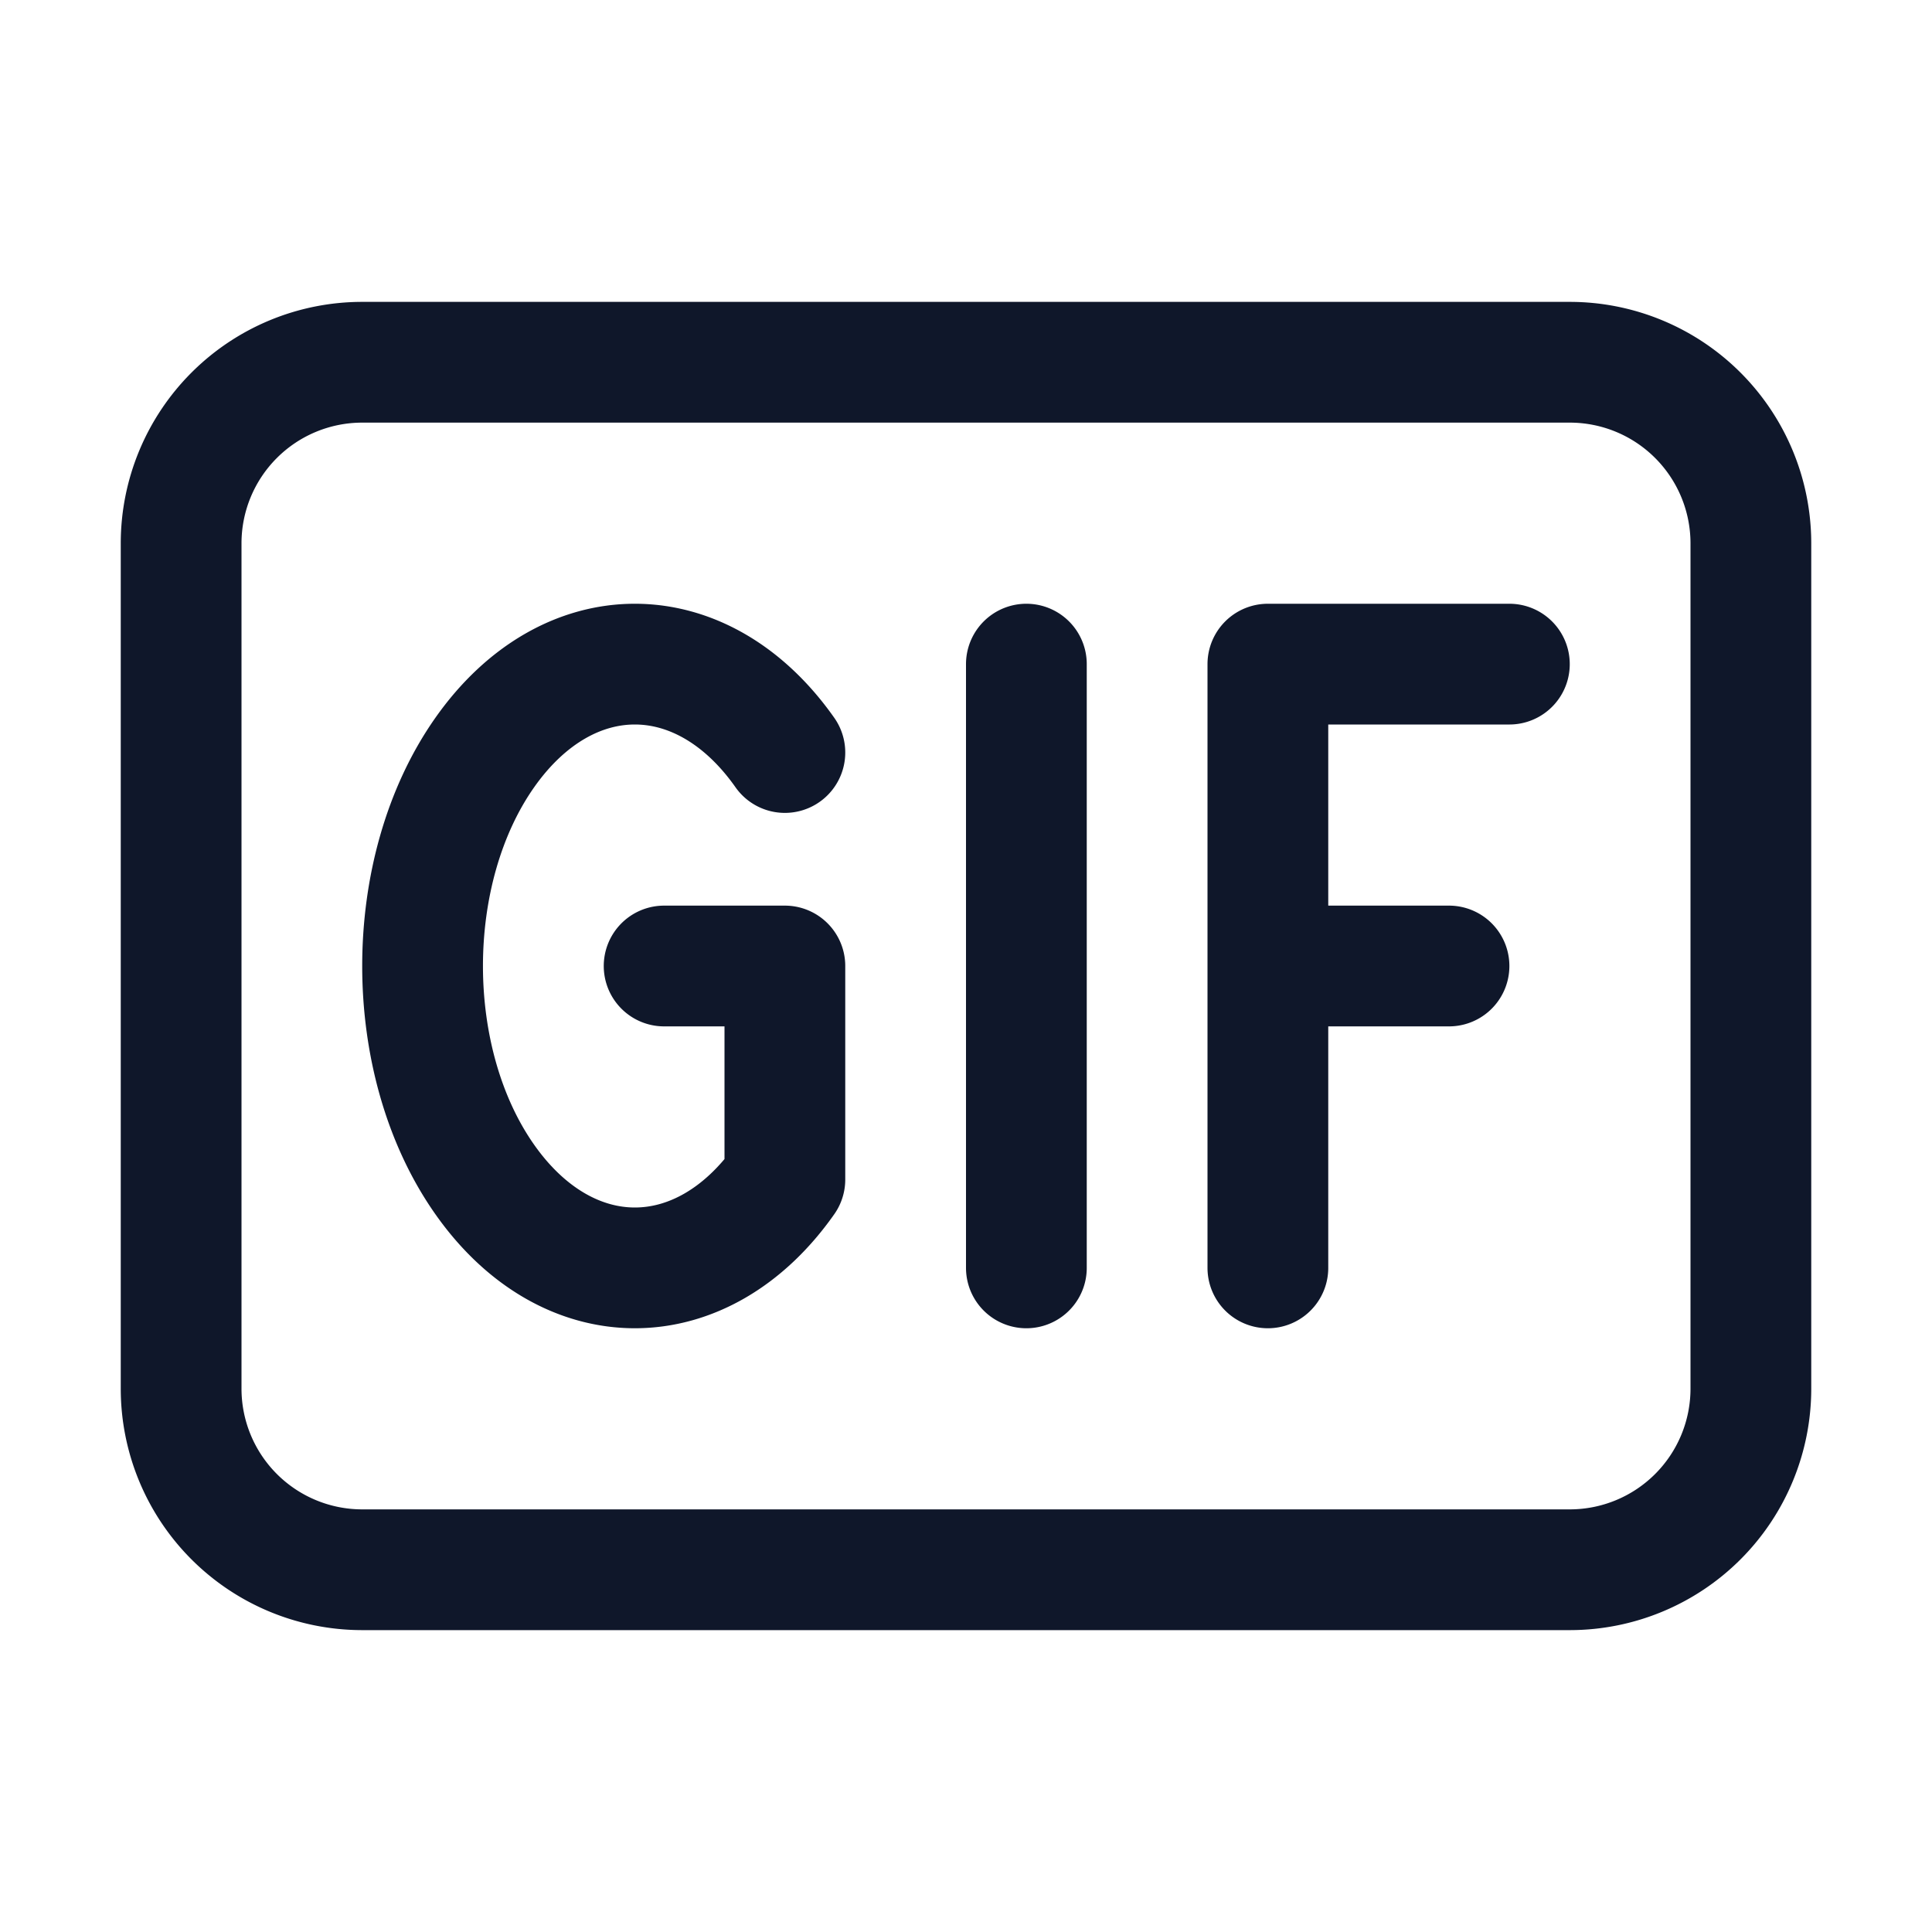 <svg fill="none" xmlns="http://www.w3.org/2000/svg" viewBox="0 0 24 24" width="20" height="20"><path d="M12.75 8.25v7.5m6-7.5h-3V12m0 0v3.75m0-3.75H18M9.75 9.348c-1.03-1.464-2.698-1.464-3.728 0-1.03 1.465-1.03 3.84 0 5.304 1.03 1.464 2.699 1.464 3.728 0V12h-1.5M4.5 19.5h15a2.25 2.25 0 002.25-2.25V6.75A2.25 2.25 0 0019.5 4.5h-15a2.25 2.25 0 00-2.25 2.25v10.5A2.25 2.25 0 004.5 19.5z" stroke="#0F172A" stroke-width="1.5" stroke-linecap="round" stroke-linejoin="round"/></svg>